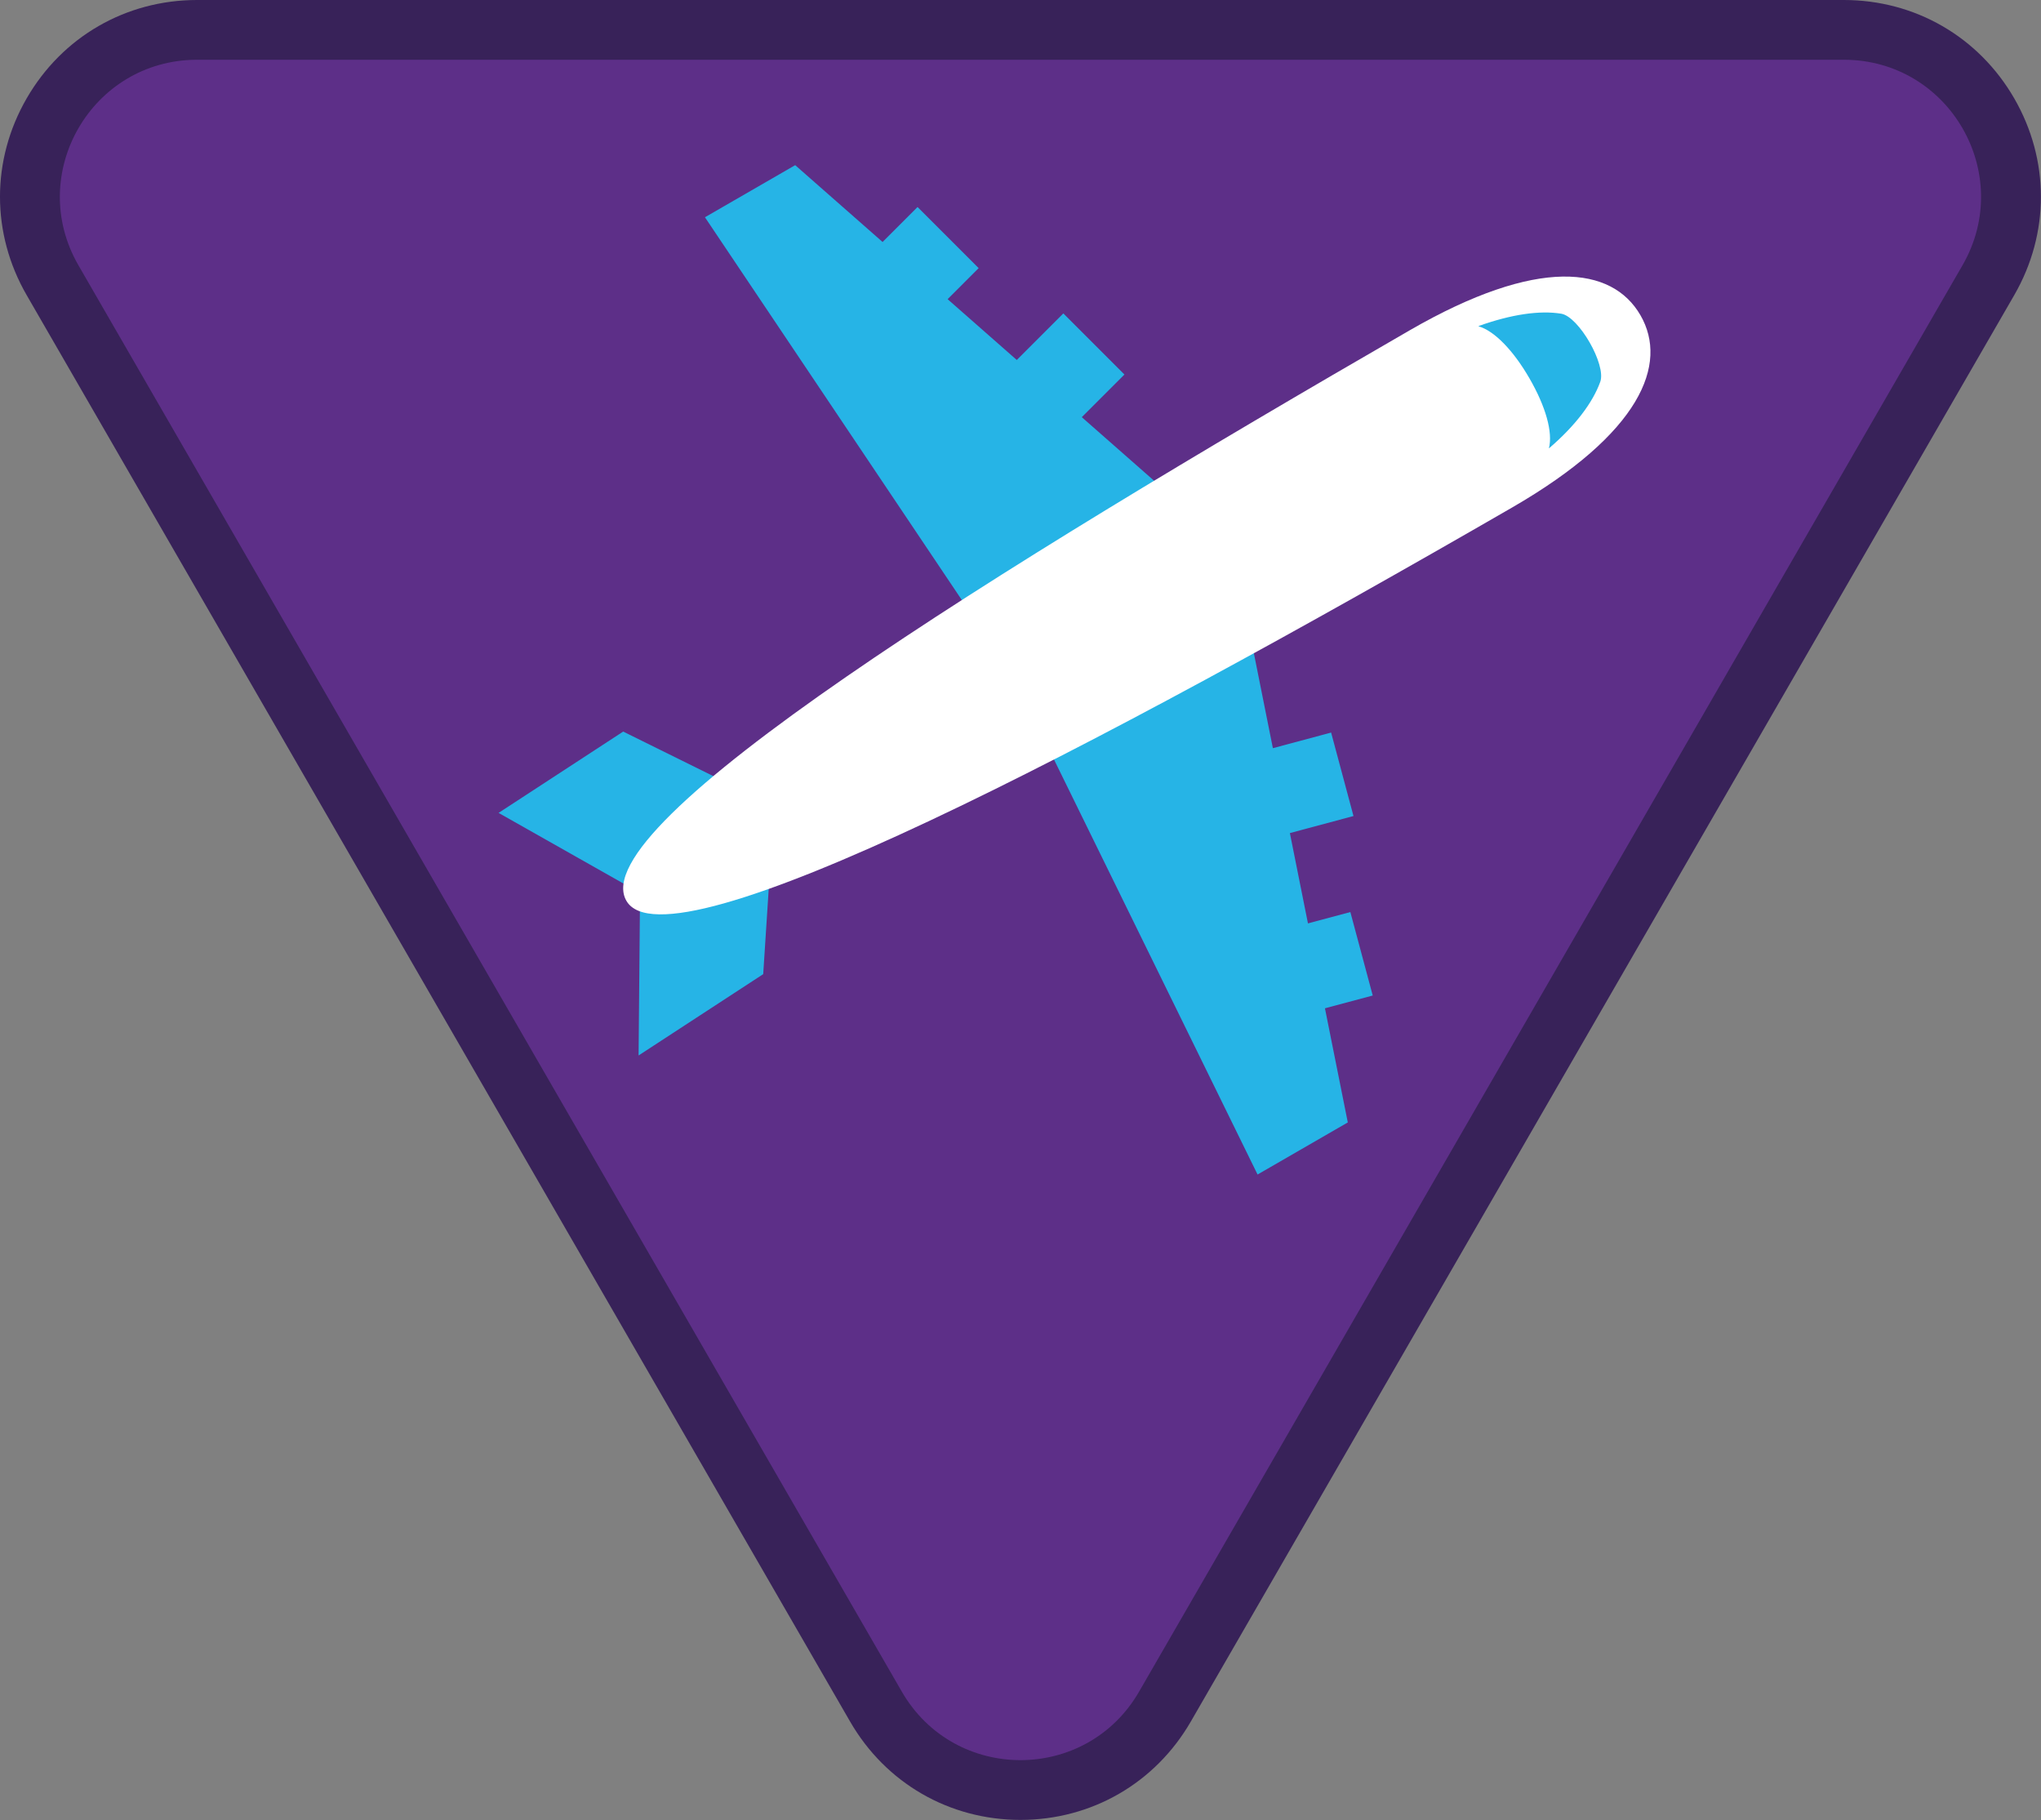 <?xml version="1.0" encoding="iso-8859-1"?>
<!-- Generator: Adobe Illustrator 22.1.0, SVG Export Plug-In . SVG Version: 6.00 Build 0)  -->
<svg version="1.1" id="Warstwa_1" xmlns="http://www.w3.org/2000/svg" xmlns:xlink="http://www.w3.org/1999/xlink" x="0px" y="0px"
	 viewBox="0 0 105.477 94.042" style="enable-background:new 0 0 105.477 94.042;" xml:space="preserve">
<rect x="0" y="0" width="105.477" height="94.042" fill="#808080" stroke="none"/>
<g>
	<path style="fill:#5D2F88;" d="M52.736,92.494c-3.117,0-5.909-1.612-7.468-4.311L2.715,14.478
		c-1.559-2.699-1.559-5.923-0.001-8.622c1.559-2.699,4.351-4.311,7.468-4.311h85.107c3.117,0,5.909,1.612,7.468,4.311
		c1.558,2.699,1.558,5.923-0.001,8.622L60.204,88.183C58.645,90.882,55.854,92.494,52.736,92.494"/>
	<path style="fill:#382259;" d="M95.29,3.088c5.449,0,8.855,5.899,6.131,10.618L58.867,87.411c-1.362,2.359-3.746,3.539-6.131,3.539
		s-4.768-1.18-6.131-3.539L4.052,13.706C1.328,8.987,4.734,3.088,10.183,3.088H95.29 M95.29,0H10.183C6.507,0,3.216,1.9,1.378,5.083
		c-1.838,3.184-1.838,6.984,0,10.167l42.553,73.705c1.837,3.183,5.129,5.083,8.805,5.083c3.675,0,6.967-1.9,8.805-5.083
		l42.553-73.705c1.838-3.183,1.838-6.983,0-10.167C102.256,1.9,98.965,0,95.29,0"/>
</g>
<g>
	<g>
		<polygon style="fill:#26B4E6;" points="32.206,37.802 40.004,41.655 39.442,50.336 33.002,54.538 33.077,46.139 25.766,42.004 		
			"/>
	</g>
	<polygon style="fill:#26B4E6;" points="70.941,51.44 69.785,47.127 67.594,47.714 66.66,43.047 69.947,42.166 68.791,37.853 
		65.781,38.66 63.735,28.439 55.906,21.556 58.11,19.352 54.952,16.195 52.546,18.601 48.972,15.459 50.576,13.854 47.418,10.697 
		45.611,12.504 41.095,8.534 36.431,11.226 52.383,34.993 64.99,60.69 69.653,57.998 68.472,52.101 	"/>
	<g>
		<path style="fill:#FFFFFF;" d="M72.85,17.069c6.645-3.837,10.467-3.309,11.927-0.78s0.006,6.103-6.639,9.939
			C56.706,38.603,34.516,50.261,32.371,46.546C30.107,42.624,51.418,29.444,72.85,17.069z"/>
	</g>
	<path style="fill:#26B4E6;" d="M80.68,16.209c-1.107-0.179-2.571,0.03-4.265,0.637l-0.004,0.015
		c0.809,0.231,1.79,1.234,2.626,2.682c0.849,1.47,1.217,2.788,1.011,3.617l0.008,0.002c1.363-1.171,2.257-2.361,2.644-3.433
		C83.02,18.844,81.588,16.355,80.68,16.209z"/>
</g>
</svg>
